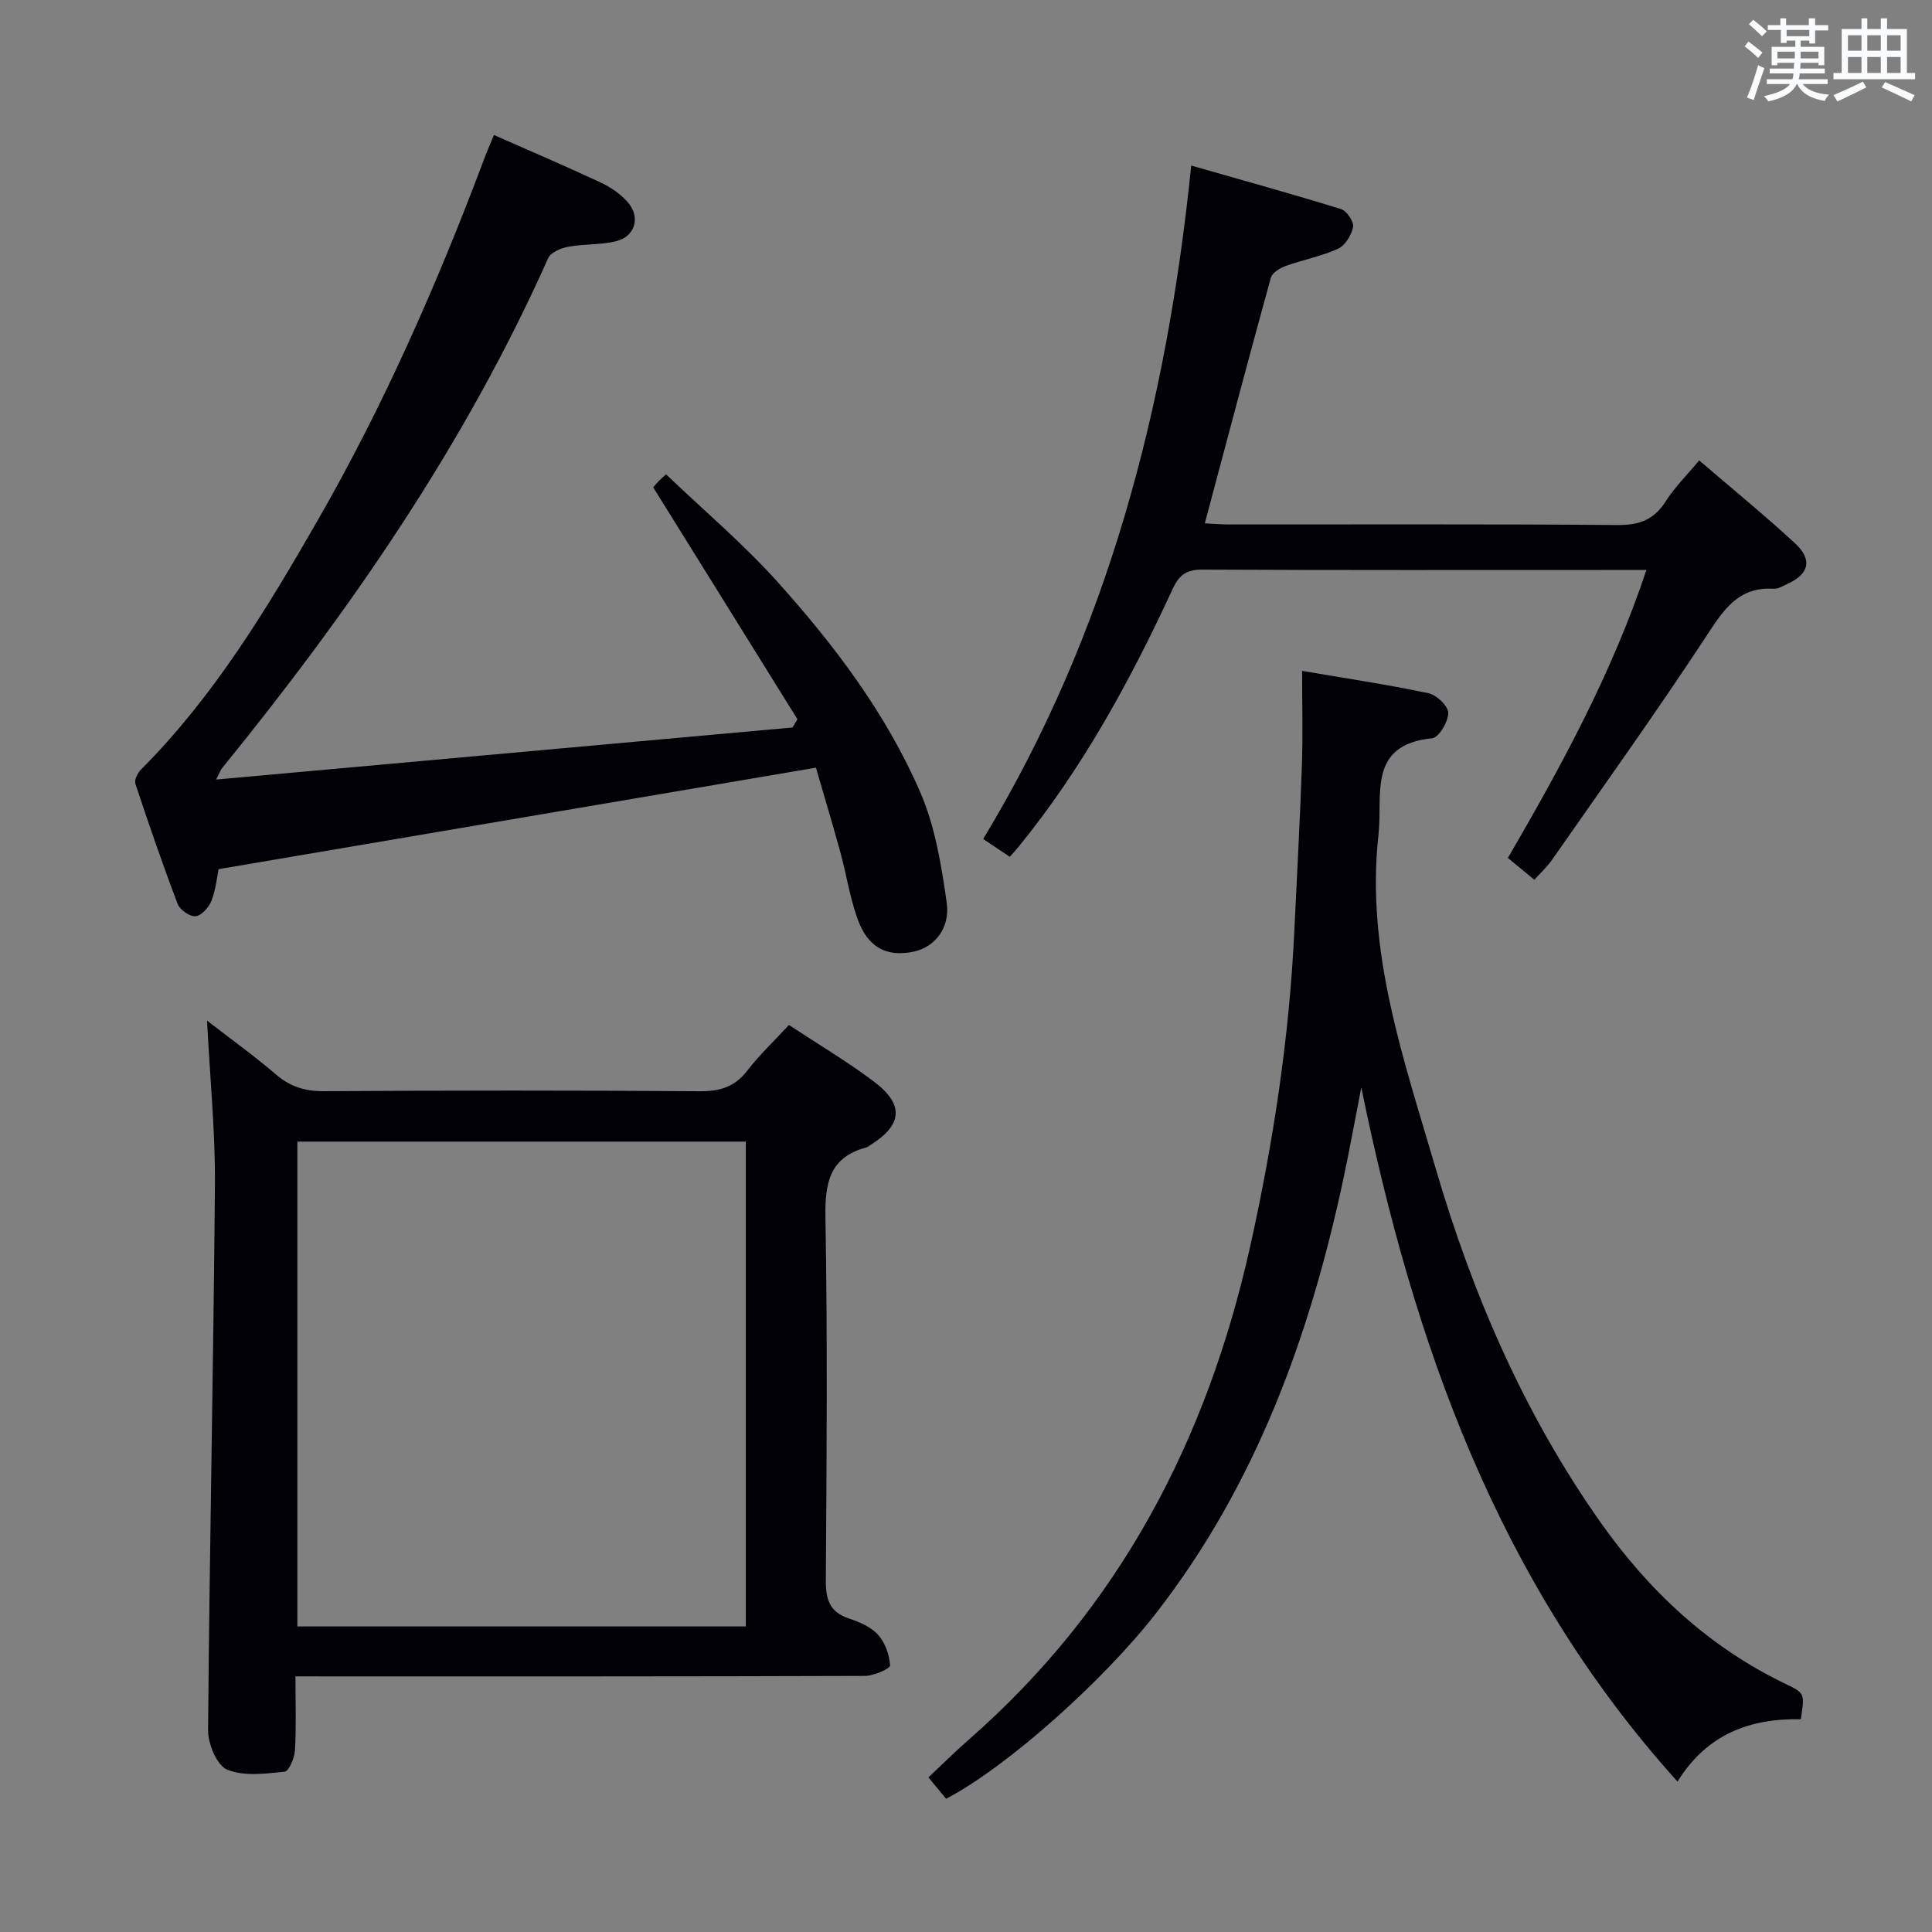 <svg enable-background="new 0 0 400 400" viewBox="0 0 400 400" xmlns="http://www.w3.org/2000/svg"><rect x="0" y="0" width="400" height="400" fill="#808080" stroke="none"/><g fill="#010105"><path d="m61.17 347.07c0 5.69.18 10.52-.1 15.32-.09 1.58-1.26 4.33-2.14 4.42-3.97.4-8.43 1.01-11.9-.43-2.14-.89-3.97-5.33-3.95-8.16.3-37.61 1.11-75.21 1.42-112.82.09-10.94-1.01-21.89-1.63-34.09 5.24 4.06 9.88 7.38 14.18 11.08 2.95 2.54 5.99 3.55 9.92 3.53 25.99-.16 51.97-.18 77.96.01 4.19.03 7.23-.93 9.82-4.3 2.51-3.26 5.55-6.12 8.59-9.42 5.97 3.94 11.97 7.5 17.52 11.66 6.5 4.88 6.02 9.13-1.01 13.42-.14.09-.27.22-.43.26-7.74 2.04-8.65 7.43-8.52 14.62.44 24.98.25 49.97.08 74.96-.03 3.95.72 6.62 4.78 7.96 2.17.72 4.56 1.74 6.03 3.37 1.46 1.63 2.36 4.16 2.49 6.36.04.64-3.36 2.15-5.19 2.16-37.15.13-74.29.1-111.44.1-1.95-.01-3.91-.01-6.48-.01zm.4-110.71v100.38h92.85c0-33.64 0-67.01 0-100.38-31.17 0-61.93 0-92.85 0z"/><path d="m269.59 138.9c8.61 1.47 17.43 2.79 26.15 4.62 1.68.35 4.11 2.67 4.11 4.09 0 1.82-1.96 5.09-3.32 5.23-13.48 1.36-10.21 11.72-11.12 19.87-2.72 24.21 5.24 46.65 11.84 69.23 7.6 25.97 18.24 50.63 33.9 72.93 10.15 14.45 22.61 26.13 38.64 33.82 3.9 1.87 3.85 1.97 3.05 7.27-10.5-.25-19.49 3.1-25.53 12.9-37.28-41.32-54.63-90.83-65.47-143.71-1.24 6.35-2.39 12.73-3.74 19.06-6.95 32.51-18.09 63.19-38.77 89.81-10.74 13.82-30.78 31.8-43.45 38.39-1.06-1.28-2.18-2.64-3.66-4.42 2.87-2.69 5.53-5.34 8.35-7.81 31.23-27.32 49.35-62.09 58.27-102.14 4.81-21.61 8.12-43.42 9.15-65.55.53-11.29 1.16-22.58 1.55-33.88.23-6.46.05-12.9.05-19.71z"/><path d="m102.27 27.95c7.54 3.33 14.86 6.46 22.08 9.83 2.06.96 4.1 2.36 5.59 4.05 2.76 3.13 1.56 7.18-2.44 8.13-3.19.76-6.61.52-9.86 1.13-1.51.28-3.62 1.16-4.15 2.36-17.22 38.62-41.03 73.01-67.57 105.66-.2.25-.31.59-1.18 2.29 40.34-3.64 79.84-7.21 119.34-10.78.34-.57.68-1.14 1.02-1.71-9.88-15.88-19.75-31.76-29.85-48 .1-.12.59-.75 1.14-1.31.58-.59 1.22-1.12 1.51-1.39 7.73 7.39 15.86 14.26 22.92 22.09 11.83 13.14 22.55 27.29 29.65 43.58 3.11 7.12 4.42 15.18 5.53 22.97.77 5.42-2.59 9.28-6.84 10.18-5.58 1.17-9.49-.84-11.62-6.79-1.61-4.5-2.32-9.31-3.59-13.93-1.67-6.07-3.49-12.09-5.02-17.37-41.35 7.02-82.14 13.95-123.68 21.01-.29 1.39-.53 4.06-1.44 6.47-.52 1.38-2.03 3.1-3.29 3.27-1.14.16-3.25-1.29-3.72-2.5-3.14-8.23-6-16.56-8.77-24.92-.26-.79.47-2.25 1.18-2.96 15.09-15.13 26.02-33.22 36.55-51.55 13.61-23.69 24.6-48.62 34.22-74.16.67-1.86 1.47-3.67 2.29-5.65z"/><path d="m209.06 177.39c-1.77-1.19-3.39-2.27-5.5-3.69 25.85-42.71 37.99-89.55 43.07-139.42 10.82 3.09 20.97 5.9 31.04 9.02 1.16.36 2.67 2.61 2.47 3.69-.32 1.68-1.64 3.83-3.12 4.51-3.44 1.57-7.26 2.28-10.84 3.57-1.19.43-2.78 1.41-3.07 2.44-4.62 16.75-9.06 33.55-13.67 50.84 1.58.08 3.32.23 5.06.23 26.82.02 53.65-.1 80.47.12 4.49.04 7.52-1.14 9.93-4.95 1.84-2.9 4.36-5.37 6.9-8.43 6.77 5.82 13.45 11.28 19.79 17.11 3.73 3.43 2.99 6.43-1.55 8.47-.9.41-1.88 1.04-2.79.99-7.54-.46-10.57 4.64-14.18 10.13-10.22 15.55-21.06 30.69-31.71 45.96-1.03 1.48-2.39 2.72-3.68 4.17-1.88-1.55-3.53-2.91-5.49-4.52 11.12-19.11 21.58-38.3 28.68-59.62-2.74 0-5.04 0-7.35 0-28.16 0-56.32.06-84.47-.08-3.33-.02-4.87.99-6.28 4.04-8.74 18.92-18.68 37.16-31.93 53.4-.49.61-1.04 1.19-1.78 2.02z"/></g><path d="m361.2 9.6.8-1c.9.7 1.9 1.4 2.9 2.3l-.9 1.1c-1-1-2-1.8-2.8-2.4zm.5 10.6c.9-2.1 1.6-4.3 2.3-6.7.4.2.8.4 1.3.6-.7 2.1-1.5 4.3-2.2 6.6zm.4-15.2.9-.9c1 .8 2 1.6 2.8 2.4l-1 1c-.9-.9-1.8-1.7-2.7-2.5zm12.5-1.2h1.2v1.4h2.7v1.1h-2.7v2.7h-1.2v-.6h-1.8v1.3h4.9v3.8h-1.2v-.5h-3.7c0 .4-.1.9-.1 1.2h5.1v1h-5.2c0 .5-.1.9-.2 1.2h6v1h-5.2c1.1 1.3 2.9 2 5.5 2.2-.4.4-.7.8-.9 1.3-2.9-.5-4.8-1.6-5.7-3.5h-.1c-.8 1.7-2.7 2.9-5.9 3.6-.2-.4-.6-.8-.9-1.1 2.8-.6 4.6-1.4 5.4-2.5h-4.8v-1h5.3c.1-.3.2-.7.2-1.2h-4.9v-1h5c0-.4 0-.8.1-1.2h-3.5v.5h-1.2v-3.8h4.9v-1.3h-1.8v.5h-1.2v-2.7h-2.7v-1h2.6v-1.4h1.2v1.4h4.7v-1.4zm-6.6 8.3h3.6c0-.4 0-.9 0-1.4h-3.6zm1.9-4.6h4.7v-1.3h-4.7zm6.6 3.2h-3.7v1.4h3.7z" fill="#fafbfc"/><path d="m385.3 3.8h1.3v2.2h2.8v-2.2h1.3v2.2h4.1v9.1h1.7v1.3h-16.9v-1.3h1.7v-9.1h4.1v-2.2zm.4 13.1.7 1.2c-1.8.9-3.8 1.9-6 2.9-.2-.4-.5-.8-.8-1.3 2.3-1 4.3-1.9 6.1-2.8zm-3.1-6.4h2.8v-3.2h-2.8zm0 4.6h2.8v-3.3h-2.8zm4-4.6h2.8v-3.2h-2.8zm0 4.6h2.8v-3.3h-2.8zm3.7 1.9c2.1.9 4.1 1.8 6.1 2.7l-.7 1.3c-2.2-1.1-4.2-2-6.1-2.9zm3.2-9.7h-2.8v3.2h2.8zm-2.8 7.8h2.8v-3.3h-2.8z" fill="#fafbfc"/></svg>